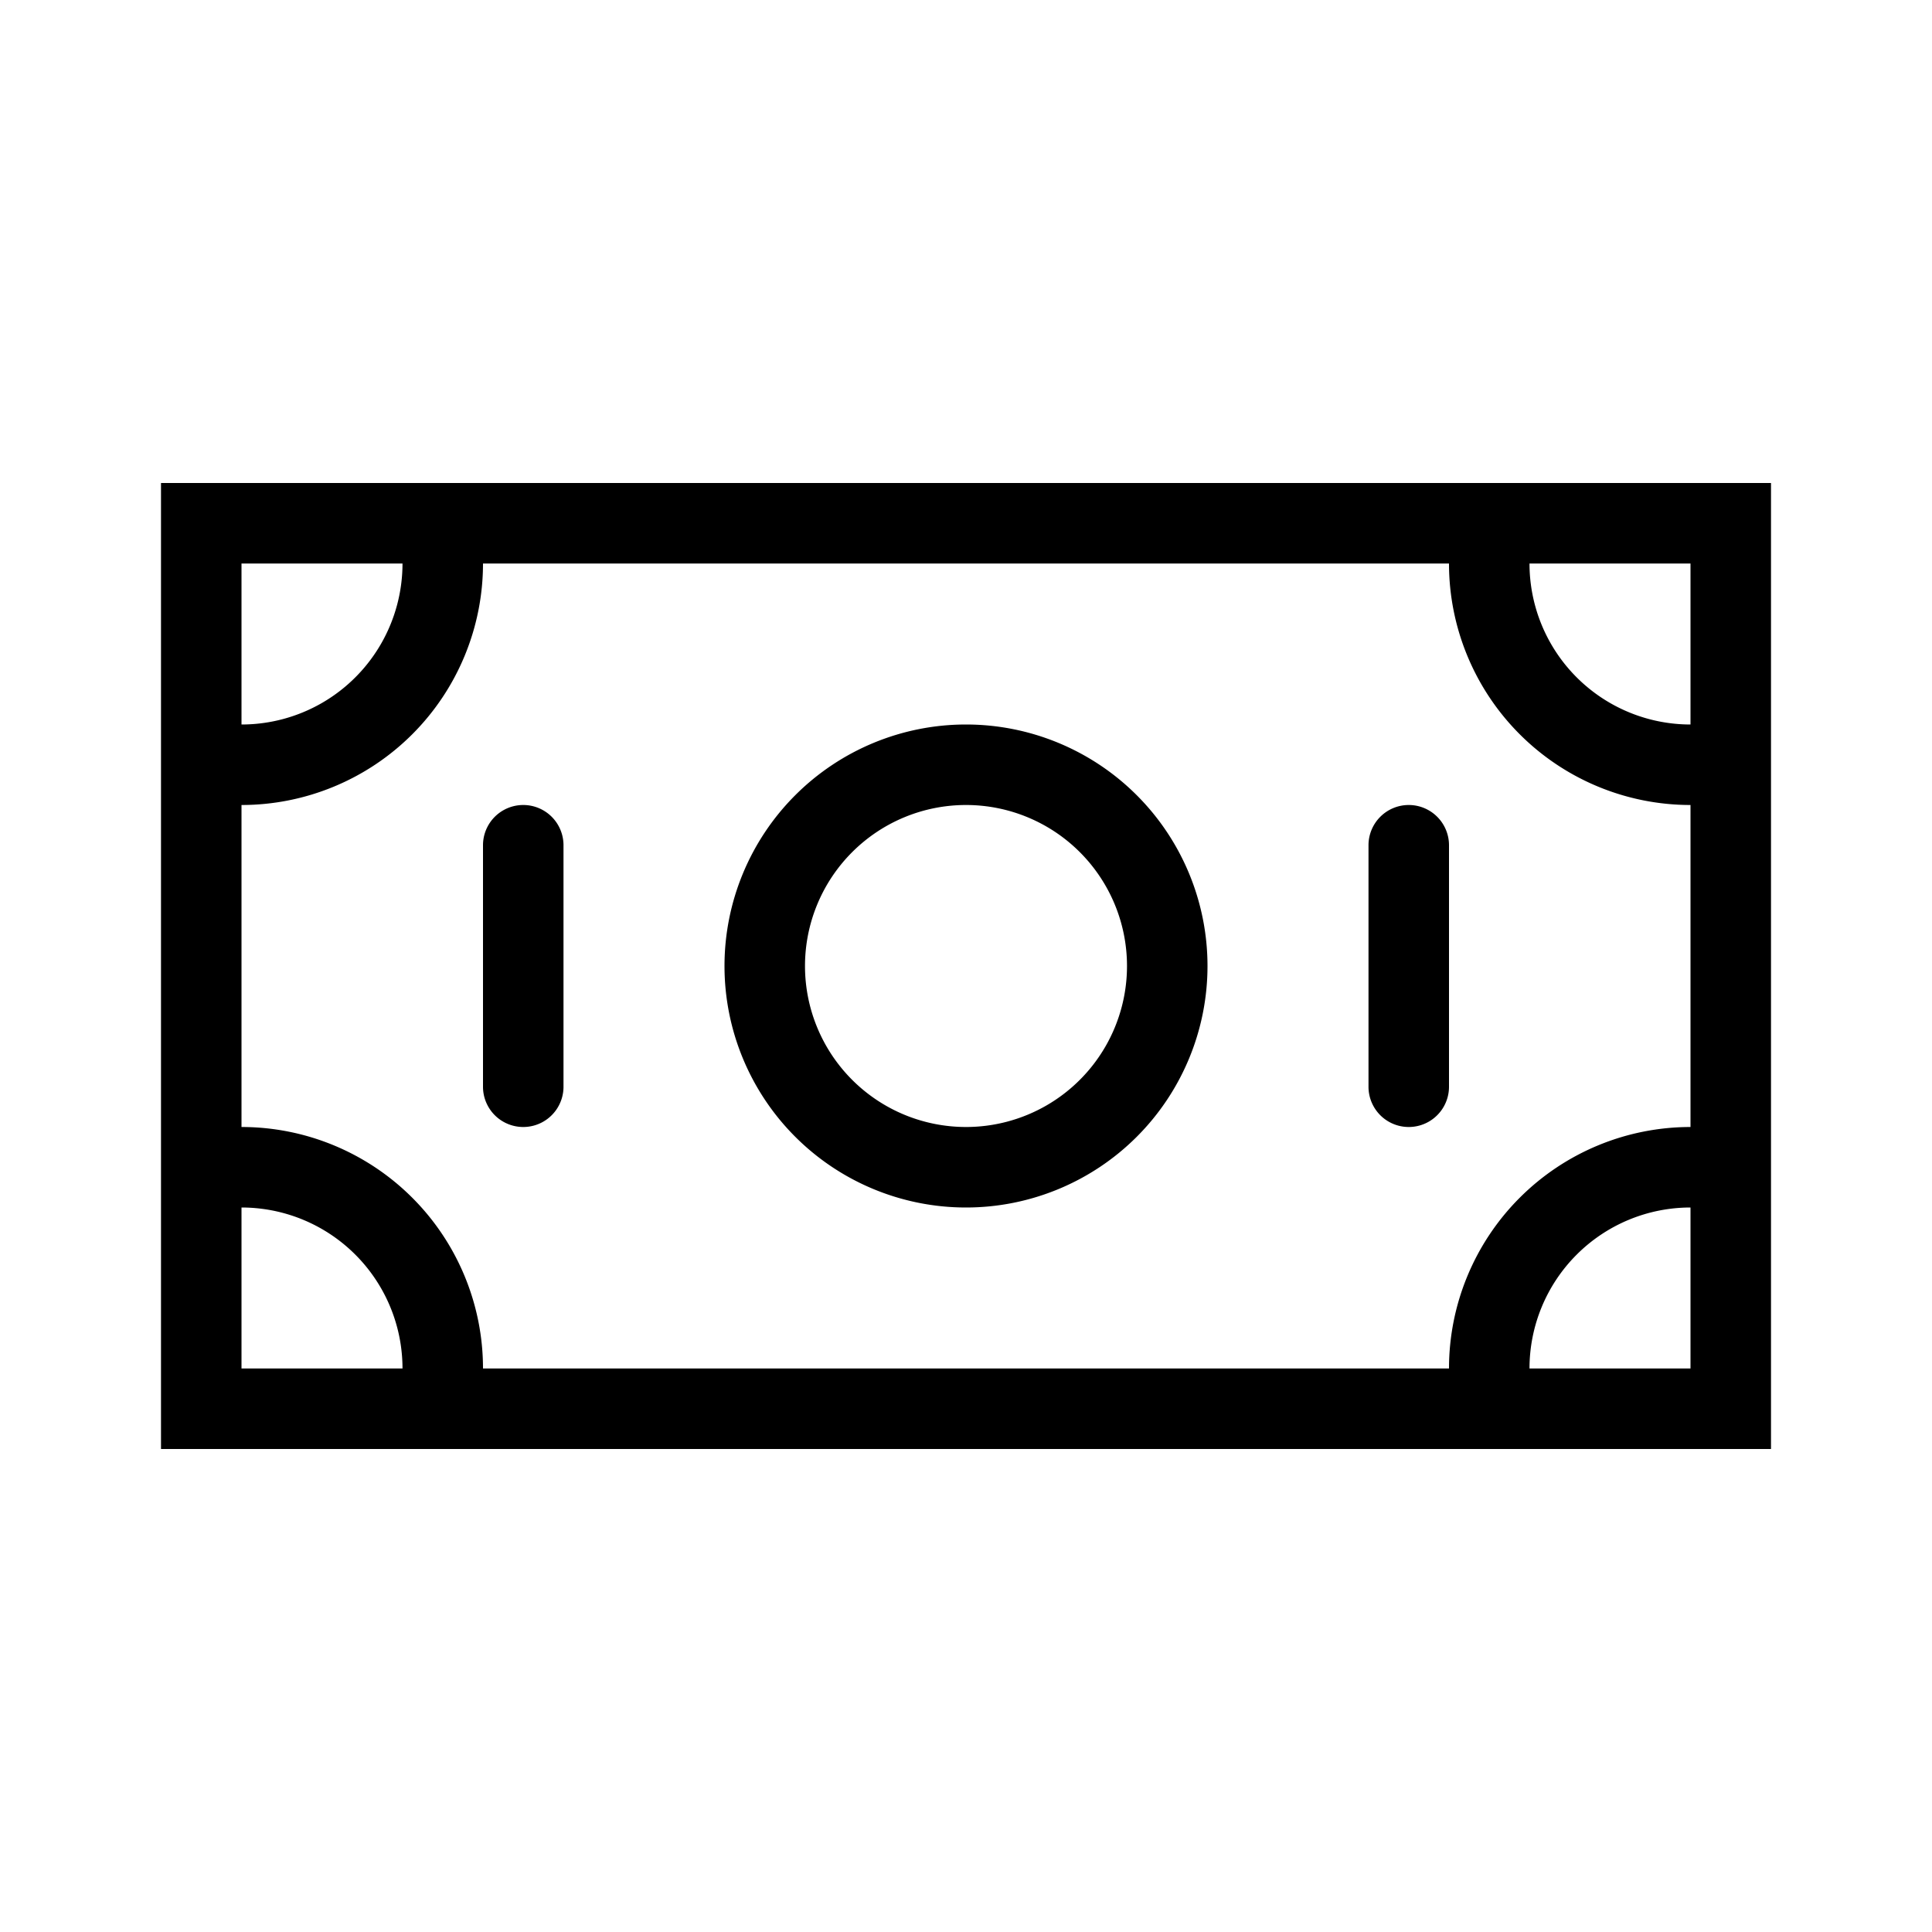 <svg id="icn_cash_note" xmlns="http://www.w3.org/2000/svg" viewBox="0 0 24 24"><defs><style>.a{fill:currentColor;}</style></defs><title>icn_cash_note</title><path class="a" d="M7,10.5v3a.5.5,0,0,1-1,0v-3a.5.5,0,0,1,1,0ZM15,12a3,3,0,1,1-3-3A3,3,0,0,1,15,12Zm-1,0a2,2,0,1,0-2,2A2,2,0,0,0,14,12Zm3.5-2a.5.5,0,0,0-.5.5v3a.5.5,0,0,0,1,0v-3A.5.5,0,0,0,17.5,10ZM22,6V18H2V6ZM3,9A2,2,0,0,0,5,7H3Zm2,8a2,2,0,0,0-2-2v2Zm16-2a2,2,0,0,0-2,2h2Zm0-5a3,3,0,0,1-3-3H6a3,3,0,0,1-3,3v4a3,3,0,0,1,3,3H18a3,3,0,0,1,3-3Zm0-3H19a2,2,0,0,0,2,2ZM6.5,10a.5.5,0,0,0-.5.5v3a.5.5,0,0,0,1,0v-3A.5.5,0,0,0,6.5,10ZM15,12a3,3,0,1,1-3-3A3,3,0,0,1,15,12Zm-1,0a2,2,0,1,0-2,2A2,2,0,0,0,14,12Zm3.5-2a.5.5,0,0,0-.5.5v3a.5.5,0,0,0,1,0v-3A.5.5,0,0,0,17.5,10Zm-11,0a.5.5,0,0,0-.5.5v3a.5.5,0,0,0,1,0v-3A.5.5,0,0,0,6.5,10Zm11,0a.5.5,0,0,0-.5.5v3a.5.5,0,0,0,1,0v-3A.5.5,0,0,0,17.5,10ZM15,12a3,3,0,1,1-3-3A3,3,0,0,1,15,12Zm-1,0a2,2,0,1,0-2,2A2,2,0,0,0,14,12Z"/></svg>
